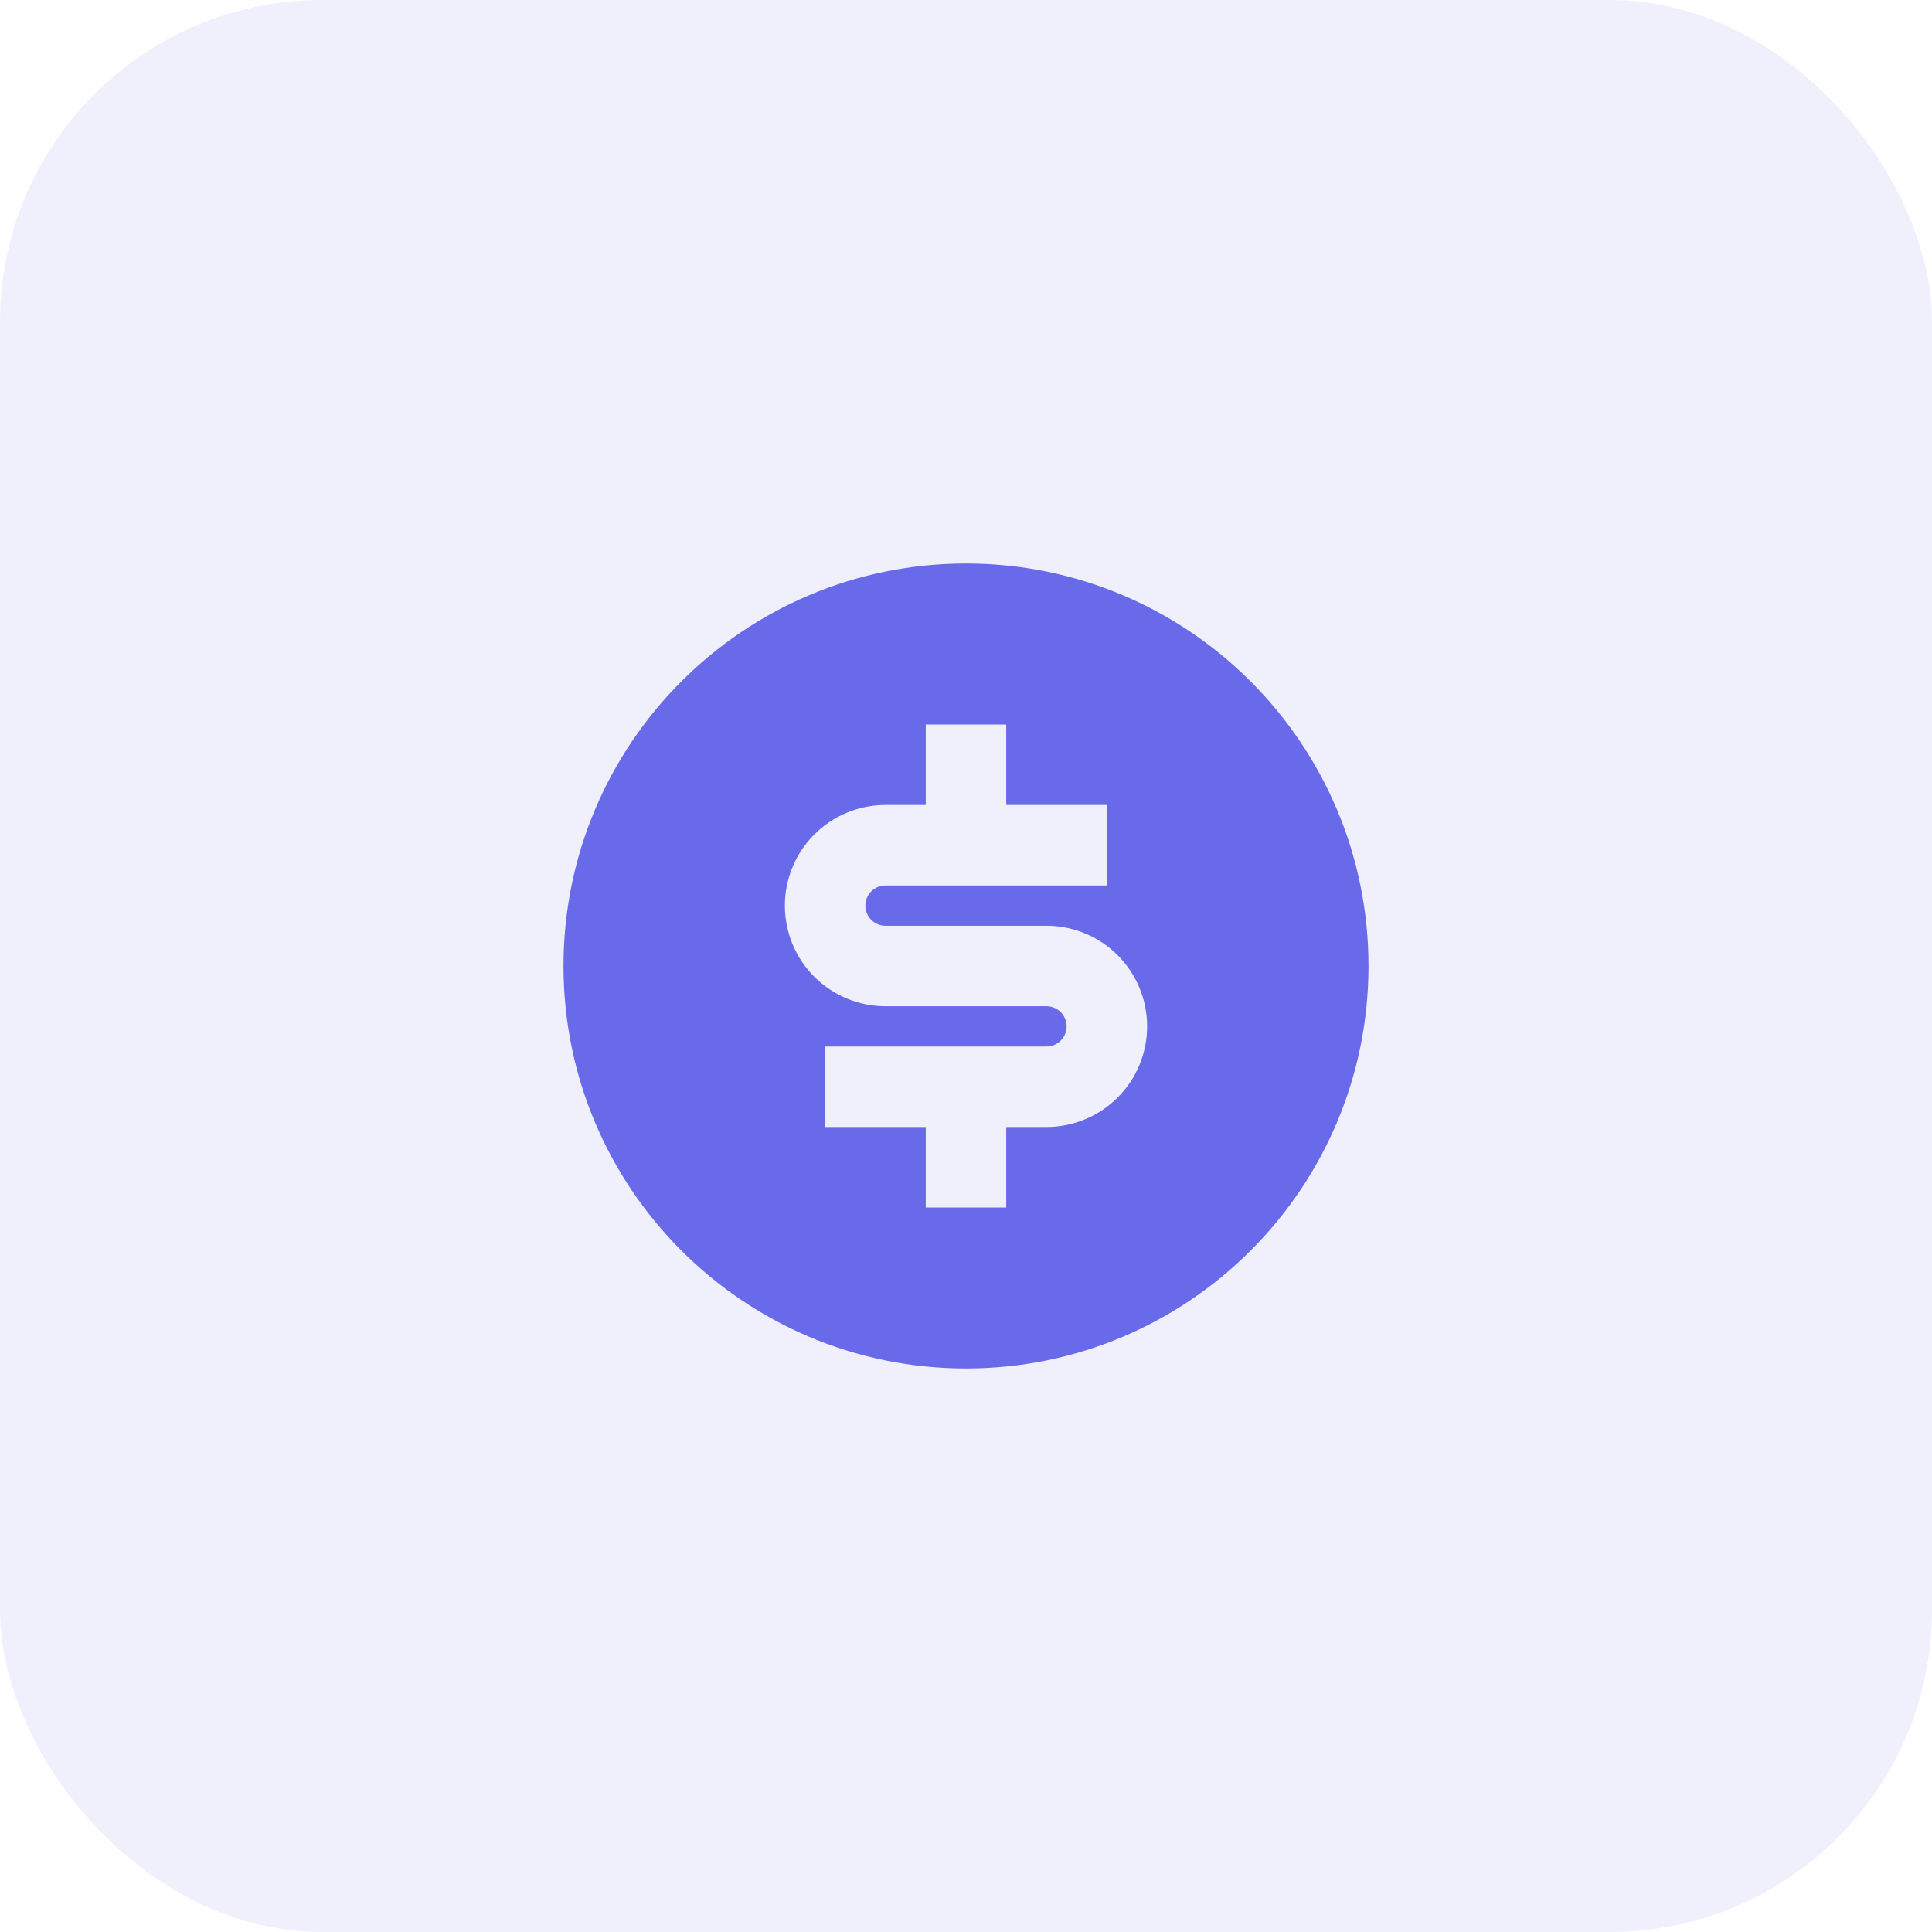 <svg width="48" height="48" viewBox="0 0 48 48" fill="none" xmlns="http://www.w3.org/2000/svg">
<path d="M24 34C18.477 34 14 29.523 14 24C14 18.477 18.477 14 24 14C29.523 14 34 18.477 34 24C34 29.523 29.523 34 24 34ZM20.5 26V28H23V30H25V28H26C26.663 28 27.299 27.736 27.768 27.268C28.237 26.799 28.5 26.163 28.5 25.5C28.5 24.837 28.237 24.201 27.768 23.732C27.299 23.263 26.663 23 26 23H22C21.867 23 21.74 22.947 21.646 22.853C21.553 22.76 21.5 22.633 21.5 22.5C21.5 22.367 21.553 22.24 21.646 22.146C21.74 22.053 21.867 22 22 22H27.5V20H25V18H23V20H22C21.337 20 20.701 20.263 20.232 20.732C19.763 21.201 19.5 21.837 19.5 22.5C19.5 23.163 19.763 23.799 20.232 24.268C20.701 24.736 21.337 25 22 25H26C26.133 25 26.26 25.053 26.354 25.146C26.447 25.24 26.5 25.367 26.5 25.5C26.5 25.633 26.447 25.76 26.354 25.853C26.26 25.947 26.133 26 26 26H20.5Z" fill="#686AEA"/>
<rect width="48" height="48" rx="8" fill="#686AEA" fill-opacity="0.1"/>
</svg>
